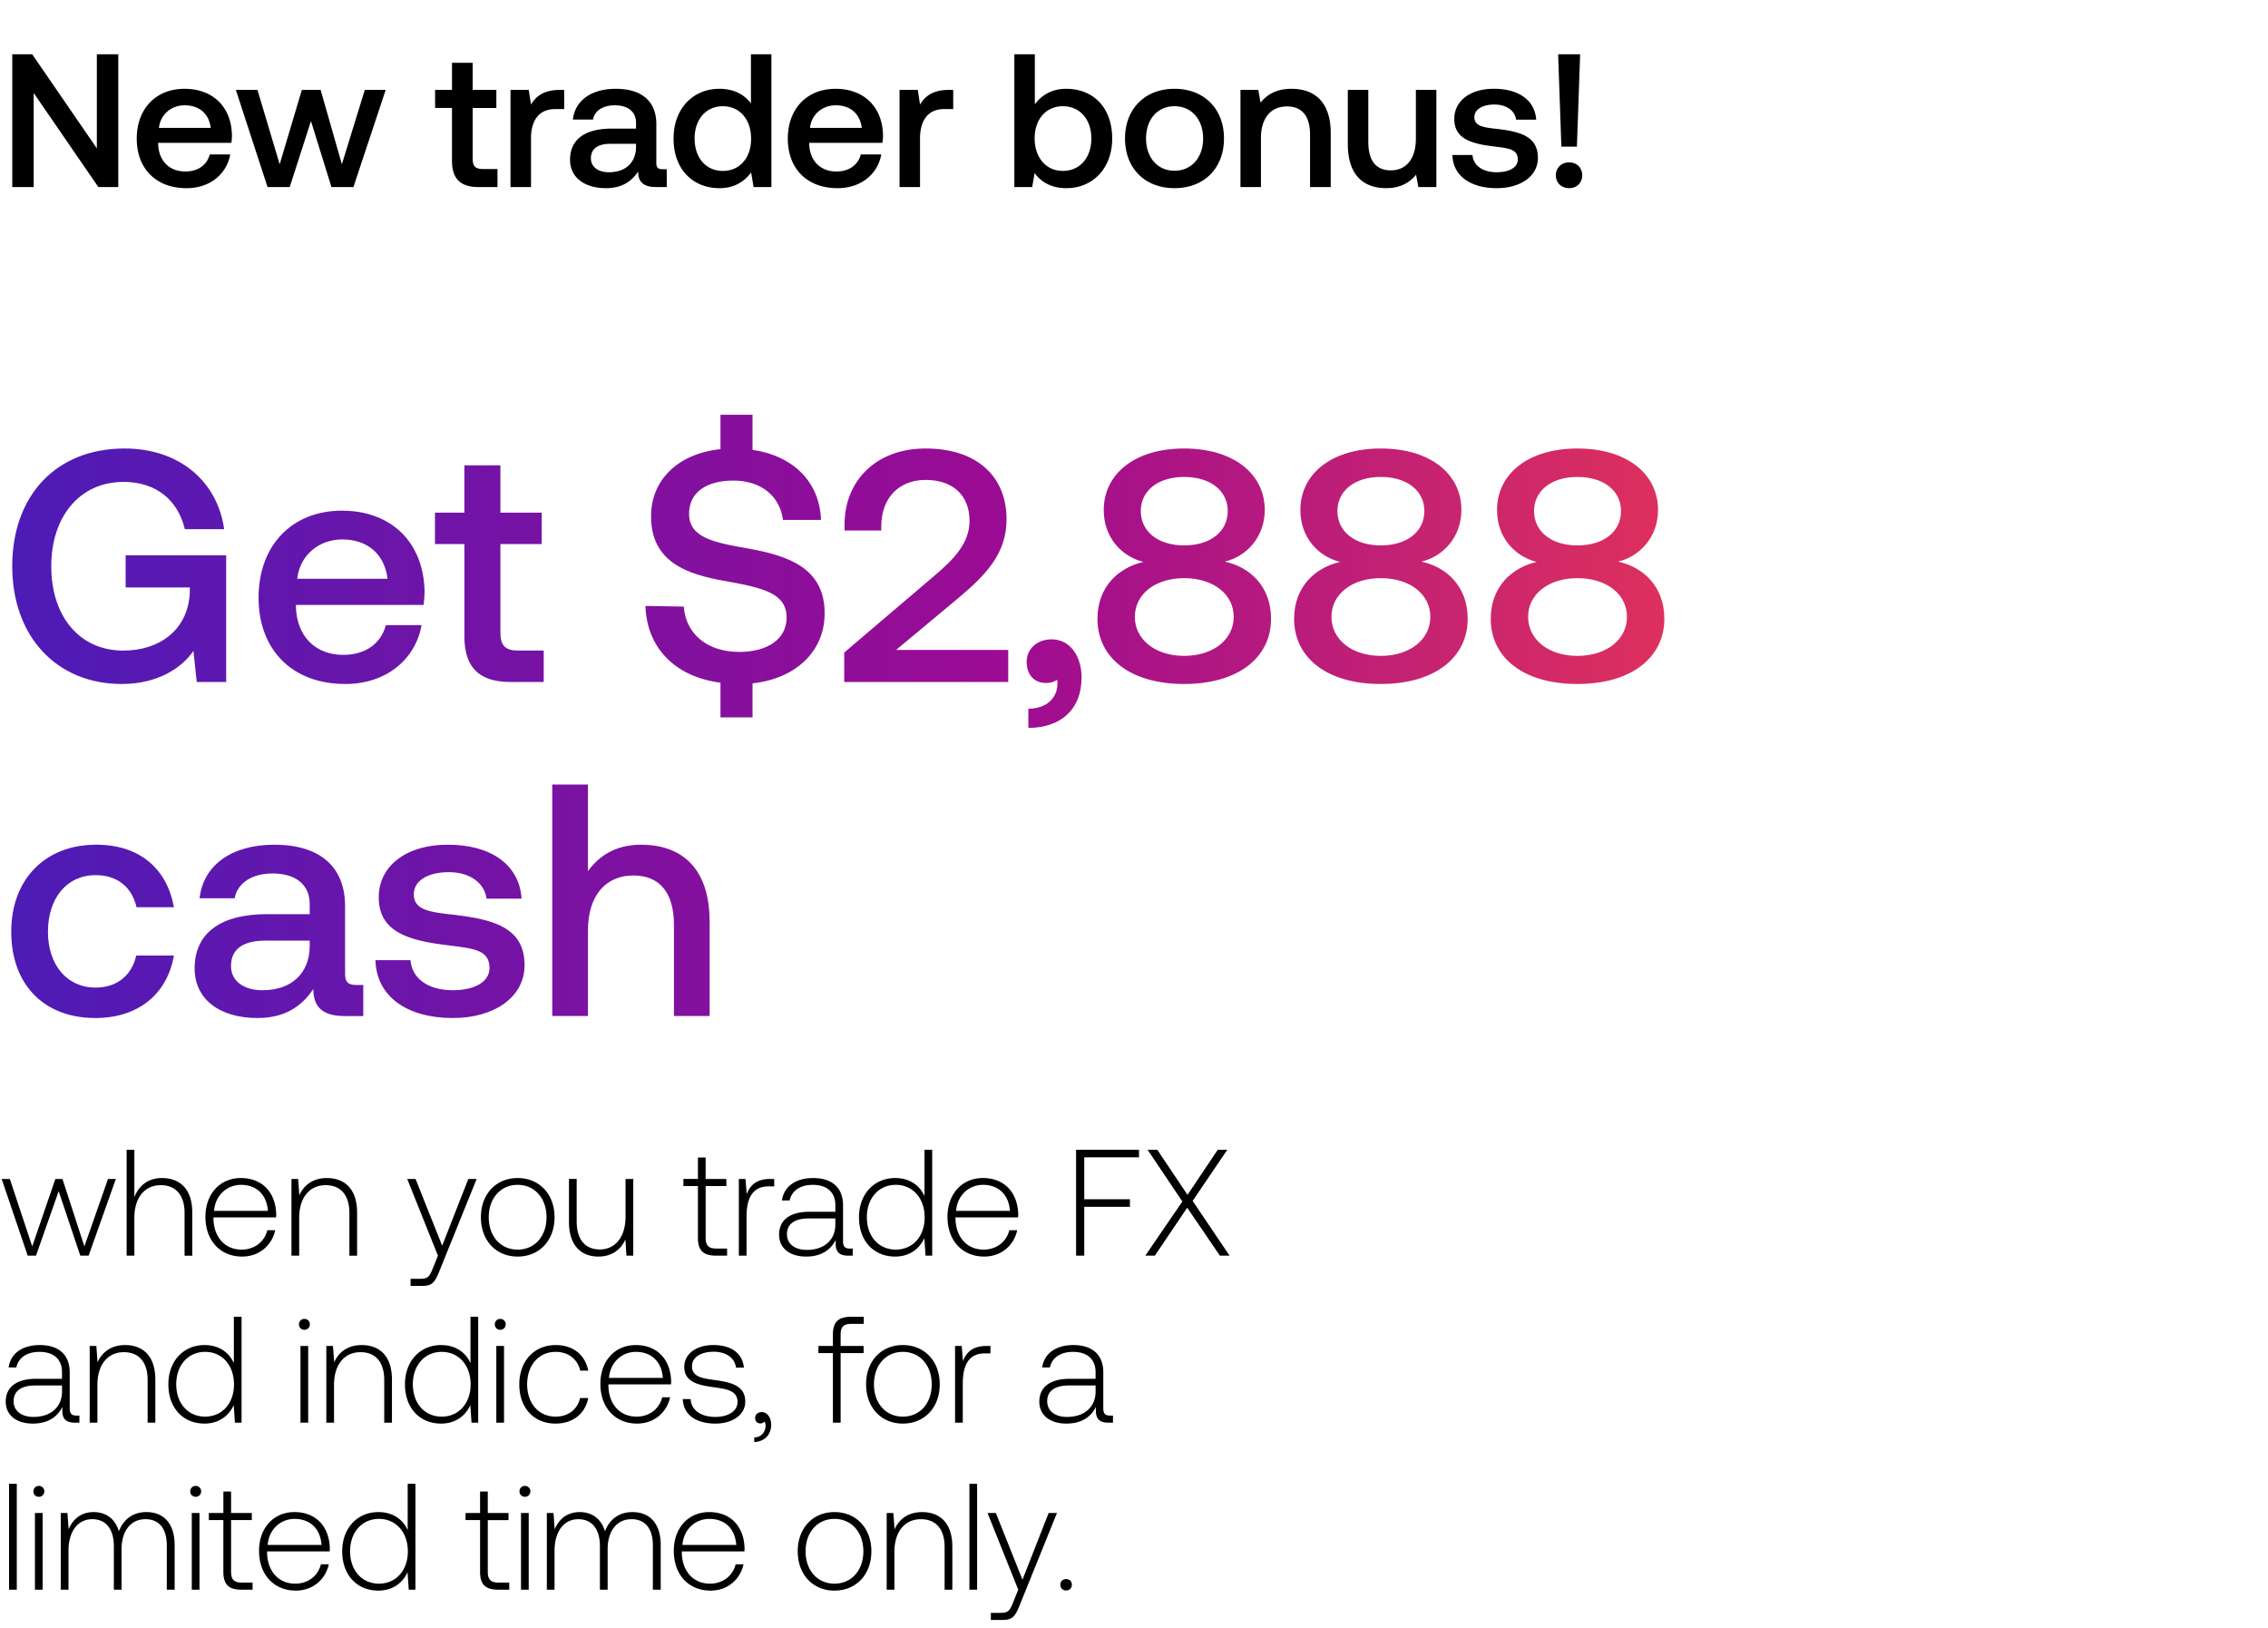 <svg width="163" height="117" viewBox="0 0 163 117" fill="none" xmlns="http://www.w3.org/2000/svg"><path d="M1.99 90.216h.597l1.63-4.63 1.555 4.63h.598l1.956-5.51h-.565l-1.696 4.847-1.576-4.847h-.51l-1.664 4.847-1.608-4.847H.12l1.87 5.51zm9.655-5.576c-1.032 0-1.674.576-1.989 1.37v-3.402h-.554v7.608h.554V87.5c0-1.435.728-2.348 1.902-2.348 1.055 0 1.707.696 1.707 2v3.066h.554v-3.088c0-1.739-.924-2.489-2.174-2.489zm5.762 5.642c1.206 0 2.13-.783 2.37-1.892h-.566c-.217.86-.946 1.392-1.848 1.392-1.228 0-2-.935-2.022-2.218v-.098h4.5c0-.076.011-.163.011-.228-.054-1.641-1.065-2.598-2.543-2.598-1.511 0-2.544 1.153-2.544 2.783 0 1.728 1.076 2.859 2.642 2.859zm-2.022-3.283c.087-1.12.924-1.87 1.935-1.87 1.076 0 1.847.663 1.934 1.87h-3.87zm8.106-2.359c-1.01 0-1.663.522-1.978 1.24l-.087-1.174h-.478v5.51h.554V87.5c0-1.435.729-2.348 1.902-2.348 1.066 0 1.707.696 1.707 2v3.066h.554v-3.088c0-1.739-.924-2.489-2.174-2.489zm7.983 5.576l-.358.892c-.25.608-.348.771-.913.771h-.696v.511h.848c.739 0 .913-.282 1.26-1.152l2.642-6.532h-.598l-1.88 4.793-1.913-4.793h-.598l2.206 5.51zm5.73.066c1.554 0 2.652-1.153 2.652-2.826 0-1.663-1.098-2.816-2.653-2.816-1.554 0-2.64 1.153-2.64 2.816 0 1.673 1.086 2.826 2.64 2.826zm0-.5c-1.229 0-2.077-.957-2.077-2.326 0-1.36.848-2.327 2.076-2.327 1.229 0 2.076.968 2.076 2.327 0 1.37-.847 2.326-2.076 2.326zm7.753-2.37c0 1.446-.717 2.359-1.859 2.359-1.021 0-1.652-.696-1.652-2.011v-3.055h-.554v3.088c0 1.728.902 2.489 2.12 2.489.978 0 1.62-.522 1.934-1.229l.076 1.163h.49v-5.51h-.555v2.706zm5.202 1.522c0 .88.359 1.282 1.294 1.282h.804v-.51h-.76c-.577 0-.783-.218-.783-.783v-3.707h1.489v-.51h-1.49v-1.544h-.554v1.543h-1.043v.511h1.043v3.718zm5.192-4.228c-1.022 0-1.457.489-1.685 1.097l-.087-1.097H53.1v5.51h.554v-2.793c0-1.12.293-2.185 1.587-2.185h.402v-.532h-.293zm5.729 5c-.326 0-.49-.11-.49-.533v-2.565c0-1.261-.771-1.968-2.151-1.968-1.261 0-2.098.609-2.24 1.609h.555c.141-.674.728-1.12 1.663-1.12 1.032 0 1.62.544 1.62 1.457v.478h-1.87c-1.413 0-2.174.609-2.174 1.642 0 .978.772 1.576 1.946 1.576 1.12 0 1.782-.511 2.12-1.196v.196c-.023.652.25.934.901.934h.326v-.51h-.206zm-1.044-1.718c0 1.055-.75 1.815-2.054 1.815-.88 0-1.424-.445-1.424-1.13 0-.728.544-1.13 1.565-1.13h1.913v.445zm6.407-2.043c-.337-.783-1.076-1.305-2.109-1.305-1.51 0-2.598 1.153-2.598 2.816 0 1.739 1.087 2.826 2.598 2.826 1.033 0 1.75-.555 2.098-1.326l.087 1.26h.478v-7.608h-.554v3.337zm-2.065 3.837c-1.229 0-2.076-.957-2.076-2.326 0-1.36.847-2.327 2.076-2.327 1.228 0 2.076.968 2.076 2.337 0 1.36-.848 2.316-2.076 2.316zm6.358.5c1.207 0 2.13-.783 2.37-1.892h-.566c-.217.86-.945 1.392-1.848 1.392-1.228 0-2-.935-2.021-2.218v-.098h4.5c0-.076.01-.163.01-.228-.054-1.641-1.064-2.598-2.543-2.598-1.51 0-2.543 1.153-2.543 2.783 0 1.728 1.076 2.859 2.641 2.859zm-2.022-3.283c.087-1.12.924-1.87 1.935-1.87 1.076 0 1.848.663 1.935 1.87h-3.87zm8.624 3.218h.587v-3.511h3.282v-.544h-3.282v-3.01h3.934v-.544h-4.521v7.608zm4.975 0h.685l2.326-3.446 2.348 3.445h.696l-2.653-3.934 2.49-3.674h-.685l-2.174 3.239-2.174-3.24h-.696l2.5 3.718-2.663 3.891zM5.5 101.706c-.326 0-.49-.109-.49-.533v-2.565c0-1.261-.77-1.968-2.151-1.968-1.261 0-2.098.609-2.24 1.609h.555c.141-.674.728-1.12 1.663-1.12 1.033 0 1.62.544 1.62 1.457v.478h-1.87c-1.413 0-2.174.609-2.174 1.642 0 .978.772 1.576 1.946 1.576 1.12 0 1.782-.511 2.12-1.196v.196c-.022.652.25.934.901.934h.327v-.51H5.5zm-1.043-1.718c0 1.055-.75 1.815-2.055 1.815-.88 0-1.424-.445-1.424-1.13 0-.728.544-1.13 1.566-1.13h1.913v.445zM8.99 96.64c-1.01 0-1.663.522-1.978 1.24l-.087-1.174h-.478v5.51h.554v-2.717c0-1.435.729-2.348 1.902-2.348 1.066 0 1.707.696 1.707 2v3.065h.554v-3.087c0-1.739-.923-2.489-2.174-2.489zm7.816 1.305c-.336-.783-1.076-1.305-2.108-1.305-1.511 0-2.598 1.153-2.598 2.816 0 1.739 1.087 2.826 2.598 2.826 1.032 0 1.75-.555 2.098-1.326l.087 1.26h.478v-7.608h-.555v3.337zm-2.065 3.837c-1.228 0-2.076-.957-2.076-2.326 0-1.36.848-2.327 2.076-2.327 1.228 0 2.076.968 2.076 2.337 0 1.359-.848 2.316-2.076 2.316zm7.136-6.24a.383.383 0 00.391-.39.383.383 0 00-.39-.392.383.383 0 00-.392.391c0 .228.174.392.391.392zm-.282 6.674h.554v-5.51h-.554v5.51zm4.4-5.576c-1.01 0-1.662.522-1.978 1.24l-.087-1.174h-.478v5.51h.554v-2.717c0-1.435.729-2.348 1.903-2.348 1.065 0 1.706.696 1.706 2v3.065h.555v-3.087c0-1.739-.924-2.489-2.174-2.489zm7.817 1.305c-.337-.783-1.077-1.305-2.11-1.305-1.51 0-2.597 1.153-2.597 2.816 0 1.739 1.087 2.826 2.598 2.826 1.032 0 1.75-.555 2.098-1.326l.087 1.26h.478v-7.608h-.554v3.337zm-2.066 3.837c-1.228 0-2.076-.957-2.076-2.326 0-1.36.848-2.327 2.076-2.327 1.229 0 2.077.968 2.077 2.337 0 1.359-.848 2.316-2.077 2.316zm4.206-6.24a.383.383 0 00.392-.39.383.383 0 00-.392-.392.383.383 0 00-.39.391c0 .228.173.392.39.392zm-.282 6.674h.554v-5.51h-.554v5.51zm4.26.066c1.25 0 2.13-.718 2.348-1.837h-.587c-.185.815-.848 1.337-1.761 1.337-1.207 0-2.044-.946-2.044-2.316 0-1.37.826-2.337 2.044-2.337.924 0 1.576.522 1.772 1.348h.575c-.228-1.141-1.086-1.837-2.336-1.837-1.555 0-2.62 1.153-2.62 2.826 0 1.696 1.054 2.816 2.609 2.816zm5.86 0c1.206 0 2.13-.783 2.37-1.892h-.566c-.217.859-.945 1.392-1.848 1.392-1.228 0-2-.935-2.021-2.218v-.098h4.5c0-.076.01-.163.01-.228-.054-1.641-1.065-2.598-2.543-2.598-1.51 0-2.543 1.153-2.543 2.783 0 1.728 1.076 2.859 2.64 2.859zm-2.022-3.283c.087-1.12.924-1.87 1.935-1.87 1.076 0 1.848.663 1.935 1.87h-3.87zm5.303 1.522c.043 1.141.967 1.761 2.347 1.761 1.185 0 2.142-.598 2.142-1.576 0-1.163-1.022-1.392-2.207-1.555-.858-.12-1.62-.217-1.62-.989 0-.63.62-1.043 1.555-1.043.88 0 1.511.424 1.609 1.14h.565c-.098-1.075-.978-1.619-2.174-1.619-1.228-.01-2.109.62-2.109 1.566 0 1.108 1.022 1.315 2.153 1.467.924.13 1.674.25 1.674 1.065 0 .652-.685 1.065-1.587 1.065-1.055 0-1.74-.489-1.783-1.282h-.565zm5.68.935c-.294 0-.479.184-.479.424 0 .26.174.391.38.391.11 0 .218-.044.272-.131a.393.393 0 01.098.283c0 .413-.26.837-.815.859v.326c.75-.033 1.217-.533 1.217-1.25 0-.5-.282-.902-.674-.902zm4.066-4.24h1.043v5h.555v-5h1.652v-.51h-1.652v-.827c0-.543.206-.76.76-.76h.903v-.511h-.924c-.924 0-1.294.402-1.294 1.282v.816h-1.043v.51zm6.07 5.066c1.554 0 2.651-1.153 2.651-2.826 0-1.663-1.097-2.816-2.652-2.816-1.554 0-2.641 1.153-2.641 2.816 0 1.673 1.087 2.826 2.641 2.826zm0-.5c-1.23 0-2.077-.957-2.077-2.326 0-1.36.848-2.327 2.076-2.327 1.228 0 2.076.968 2.076 2.327 0 1.369-.847 2.326-2.076 2.326zm6.003-5.076c-1.022 0-1.457.489-1.685 1.097l-.087-1.097h-.478v5.51h.554v-2.793c0-1.12.294-2.185 1.587-2.185h.402v-.532h-.293zm8.892 5c-.326 0-.489-.109-.489-.533v-2.565c0-1.261-.772-1.968-2.152-1.968-1.26 0-2.098.609-2.24 1.609h.555c.142-.674.729-1.12 1.663-1.12 1.033 0 1.62.544 1.62 1.457v.478h-1.87c-1.413 0-2.174.609-2.174 1.642 0 .978.772 1.576 1.946 1.576 1.12 0 1.783-.511 2.12-1.196v.196c-.022.652.25.934.902.934h.326v-.51h-.207zm-1.043-1.718c0 1.055-.75 1.815-2.054 1.815-.88 0-1.424-.445-1.424-1.13 0-.728.543-1.13 1.565-1.13h1.913v.445zM.652 114.216h.555v-7.608H.652v7.608zm2.14-6.674a.383.383 0 00.392-.391.383.383 0 00-.392-.391.383.383 0 00-.39.391c0 .228.173.391.39.391zm-.282 6.674h.554v-5.51H2.51v5.51zm8.01-5.576c-1.011 0-1.663.566-1.979 1.381-.26-.913-.945-1.381-1.815-1.381-.946 0-1.51.555-1.793 1.239l-.087-1.173h-.479v5.51h.555v-2.804c0-1.348.652-2.261 1.706-2.261.957 0 1.555.674 1.555 1.946v3.119h.554v-3c.033-1.26.685-2.065 1.717-2.065.957 0 1.533.641 1.533 1.892v3.173h.565v-3.195c0-1.663-.88-2.381-2.032-2.381zm3.546-1.098a.383.383 0 00.39-.391.383.383 0 00-.39-.391.383.383 0 00-.392.391c0 .228.174.391.392.391zm-.283 6.674h.554v-5.51h-.554v5.51zm2.27-1.282c0 .88.36 1.282 1.294 1.282h.804v-.51h-.76c-.577 0-.783-.218-.783-.783v-3.707h1.489v-.51h-1.49v-1.544h-.553v1.544H15.01v.51h1.043v3.718zm5.207 1.348c1.206 0 2.13-.783 2.37-1.892h-.566c-.217.859-.945 1.392-1.848 1.392-1.228 0-2-.935-2.021-2.218v-.098h4.5c0-.076.01-.163.01-.228-.054-1.641-1.065-2.598-2.543-2.598-1.51 0-2.544 1.152-2.544 2.783 0 1.728 1.077 2.859 2.642 2.859zm-2.022-3.283c.087-1.12.924-1.87 1.935-1.87 1.076 0 1.848.663 1.935 1.87h-3.87zm10.063-1.054c-.337-.783-1.076-1.305-2.108-1.305-1.511 0-2.598 1.152-2.598 2.816 0 1.739 1.087 2.826 2.598 2.826 1.032 0 1.75-.555 2.097-1.326l.087 1.26h.479v-7.608H29.3v3.337zm-2.065 3.837c-1.228 0-2.076-.957-2.076-2.326 0-1.359.848-2.327 2.076-2.327 1.228 0 2.076.968 2.076 2.337 0 1.359-.848 2.316-2.076 2.316zm7.266-.848c0 .88.359 1.282 1.294 1.282h.804v-.51h-.76c-.577 0-.783-.218-.783-.783v-3.707h1.489v-.51h-1.49v-1.544h-.554v1.544H33.46v.51h1.043v3.718zm3.224-5.392a.383.383 0 00.392-.391.383.383 0 00-.392-.391.383.383 0 00-.391.391c0 .228.174.391.391.391zm-.282 6.674h.554v-5.51h-.554v5.51zm8.01-5.576c-1.011 0-1.664.566-1.979 1.381-.26-.913-.946-1.381-1.815-1.381-.946 0-1.511.555-1.794 1.239l-.087-1.173h-.478v5.51h.554v-2.804c0-1.348.653-2.261 1.707-2.261.957 0 1.554.674 1.554 1.946v3.119h.555v-3c.032-1.26.685-2.065 1.717-2.065.957 0 1.533.641 1.533 1.892v3.173h.565v-3.195c0-1.663-.88-2.381-2.033-2.381zm5.612 5.642c1.207 0 2.131-.783 2.37-1.892h-.565c-.218.859-.946 1.392-1.848 1.392-1.228 0-2-.935-2.022-2.218v-.098h4.5c0-.076.011-.163.011-.228-.054-1.641-1.065-2.598-2.543-2.598-1.511 0-2.544 1.152-2.544 2.783 0 1.728 1.076 2.859 2.642 2.859zm-2.021-3.283c.087-1.12.924-1.87 1.935-1.87 1.076 0 1.847.663 1.934 1.87h-3.87zm10.927 3.283c1.555 0 2.653-1.153 2.653-2.826 0-1.664-1.098-2.816-2.653-2.816-1.554 0-2.64 1.152-2.64 2.816 0 1.673 1.086 2.826 2.64 2.826zm0-.5c-1.228 0-2.076-.957-2.076-2.326 0-1.359.848-2.327 2.076-2.327 1.229 0 2.077.968 2.077 2.327 0 1.369-.848 2.326-2.077 2.326zm6.298-5.142c-1.011 0-1.663.522-1.979 1.239l-.087-1.173h-.478v5.51h.555v-2.717c0-1.435.728-2.348 1.902-2.348 1.065 0 1.706.696 1.706 2v3.065h.555v-3.087c0-1.739-.924-2.489-2.174-2.489zm3.4 5.576h.555v-7.608h-.554v7.608zm3.51 0l-.358.892c-.25.608-.348.772-.913.772h-.696v.51h.848c.739 0 .913-.282 1.26-1.152l2.642-6.532h-.598l-1.88 4.793-1.913-4.793h-.598l2.206 5.51zm3.028-.358c0 .25.174.413.413.413s.413-.163.413-.413c0-.25-.174-.402-.413-.402-.24 0-.413.152-.413.402zM2.421 13.439v-6.76l4.647 6.76H8.5v-9.54H6.96v6.76l-4.647-6.76H.882v9.54h1.54zm10.978.082c1.73 0 2.902-1.05 3.148-2.426h-1.472c-.204.776-.859 1.226-1.758 1.226-1.158 0-1.908-.777-1.949-1.962v-.095h5.26c.028-.191.041-.382.041-.56-.04-2.043-1.39-3.324-3.407-3.324-2.057 0-3.434 1.43-3.434 3.584 0 2.14 1.377 3.556 3.57 3.556zm-1.976-4.334c.109-.995.913-1.622 1.853-1.622 1.022 0 1.744.586 1.867 1.622h-3.72zm7.805 4.252h1.594l1.527-4.743 1.471 4.743h1.581l2.317-6.978h-1.5l-1.648 5.342-1.526-5.342h-1.35L20.1 11.803l-1.595-5.342h-1.553l2.276 6.978zm13.256-1.895c0 1.268.572 1.895 1.907 1.895h1.363v-1.295H34.72c-.56 0-.75-.204-.75-.75V7.757h1.703V6.461H33.97V4.513h-1.485V6.46H31.27v1.295h1.213v3.788zm7.736-5.083c-1.145 0-1.703.464-2.058 1.05L38 6.46H36.69v6.978h1.472V9.936c0-1.076.423-2.098 1.731-2.098h.654V6.46h-.327zm7.4 5.697c-.3 0-.45-.096-.45-.45V8.914c0-1.649-1.063-2.534-2.916-2.534-1.758 0-2.93.845-3.08 2.207h1.444c.11-.613.695-1.022 1.567-1.022.968 0 1.527.477 1.527 1.254v.422h-1.758c-1.949 0-2.985.804-2.985 2.235 0 1.295 1.063 2.044 2.59 2.044 1.13 0 1.84-.49 2.303-1.199 0 .695.327 1.118 1.28 1.118h.777v-1.281h-.3zm-1.908-1.581c-.014 1.076-.723 1.799-1.949 1.799-.804 0-1.295-.41-1.295-.995 0-.709.505-1.05 1.418-1.05h1.826v.246zm8.257-3.148c-.45-.613-1.2-1.05-2.262-1.05-1.894 0-3.298 1.418-3.298 3.571 0 2.235 1.404 3.57 3.298 3.57 1.104 0 1.826-.517 2.276-1.13l.177 1.049h1.28v-9.54h-1.47v3.53zm-2.017 4.851c-1.226 0-2.03-.954-2.03-2.33 0-1.363.804-2.317 2.03-2.317 1.227 0 2.03.954 2.03 2.344 0 1.35-.803 2.303-2.03 2.303zm8.239 1.24c1.73 0 2.902-1.049 3.148-2.425h-1.472c-.204.776-.859 1.226-1.758 1.226-1.158 0-1.908-.777-1.949-1.962v-.095h5.26c.028-.191.041-.382.041-.56-.04-2.043-1.39-3.324-3.407-3.324-2.057 0-3.434 1.43-3.434 3.584 0 2.14 1.377 3.556 3.57 3.556zm-1.976-4.333c.109-.995.913-1.622 1.853-1.622 1.022 0 1.744.586 1.867 1.622h-3.72zM68.18 6.46c-1.145 0-1.704.464-2.058 1.05l-.163-1.05H64.65v6.978h1.472V9.936c0-1.076.422-2.098 1.73-2.098h.655V6.46h-.327zm8.455-.081c-1.076 0-1.798.49-2.262 1.117V3.899h-1.472v9.54h1.281l.178-1.009c.436.627 1.185 1.09 2.275 1.09 1.908 0 3.298-1.43 3.298-3.57 0-2.249-1.39-3.57-3.298-3.57zm-.245 5.9c-1.226 0-2.03-.967-2.03-2.344 0-1.349.804-2.303 2.03-2.303 1.227 0 2.044.954 2.044 2.317 0 1.376-.817 2.33-2.044 2.33zm8.02 1.24c2.126 0 3.557-1.43 3.557-3.57 0-2.126-1.43-3.57-3.556-3.57-2.126 0-3.557 1.444-3.557 3.57 0 2.14 1.43 3.57 3.556 3.57zm0-1.253c-1.24 0-2.044-.968-2.044-2.317 0-1.35.804-2.317 2.044-2.317s2.058.968 2.058 2.317c0 1.35-.817 2.317-2.057 2.317zm8.42-5.887c-1.13 0-1.799.45-2.235.994l-.163-.913h-1.281v6.978h1.472V9.923c0-1.417.695-2.276 1.867-2.276 1.103 0 1.662.709 1.662 2.03v3.762h1.486V9.555c0-2.33-1.268-3.175-2.808-3.175zm8.929 3.57c0 1.445-.681 2.29-1.798 2.29-1.077 0-1.622-.696-1.622-2.058v-3.72h-1.472v3.883c0 2.385 1.267 3.175 2.753 3.175 1.076 0 1.717-.436 2.153-.967l.164.886h1.294V6.46h-1.472V9.95zm2.623 1.186c.041 1.512 1.322 2.385 3.189 2.385 1.69 0 2.957-.845 2.957-2.18 0-1.554-1.295-1.882-2.889-2.072-1.009-.11-1.676-.191-1.676-.845 0-.559.572-.913 1.444-.913s1.472.45 1.554 1.09h1.444c-.095-1.431-1.308-2.221-3.025-2.221-1.676-.014-2.862.845-2.862 2.166 0 1.445 1.254 1.786 2.848 1.976 1.077.137 1.717.191 1.717.94 0 .56-.599.914-1.512.914-1.063 0-1.69-.518-1.745-1.24h-1.444zm8.949-.6l.232-6.637h-1.581l.232 6.637h1.117zm-1.513 2.058c0 .545.409.927.954.927.545 0 .941-.382.941-.927s-.396-.927-.941-.927c-.545 0-.954.382-.954.927z" fill="#000"/><path d="M8.745 49.143c2.638 0 4.349-1.189 5.156-2.377L14.14 49h2.115v-9.101H9.03v2.305h4.61v.404c-.143 2.685-2.21 4.135-4.776 4.135-3.185 0-5.18-2.496-5.18-6.06 0-3.565 2.043-6.06 5.203-6.06 2.305 0 3.898 1.284 4.397 3.398h2.827c-.499-3.517-3.303-5.798-7.152-5.798-4.943 0-8.08 3.398-8.08 8.46 0 5.061 3.208 8.46 7.866 8.46zm16.065 0c3.018 0 5.061-1.83 5.49-4.23h-2.567c-.357 1.354-1.497 2.138-3.066 2.138-2.02 0-3.327-1.354-3.398-3.422v-.166h9.173c.047-.333.071-.665.071-.974-.071-3.565-2.424-5.798-5.94-5.798-3.589 0-5.99 2.495-5.99 6.25 0 3.73 2.401 6.202 6.227 6.202zm-3.446-7.557c.19-1.735 1.592-2.828 3.232-2.828 1.782 0 3.042 1.022 3.256 2.828h-6.488zm12.01 4.11c0 2.21.998 3.304 3.327 3.304h2.376v-2.258h-1.806c-.974 0-1.307-.356-1.307-1.306V39.09h2.97v-2.258h-2.97v-3.398h-2.59v3.398H31.26v2.258h2.115v6.606zm20.474-6.273c-2.614-.451-4.325-.808-4.325-2.518 0-1.569 1.307-2.377 3.184-2.377 2.02 0 3.35 1.14 3.565 2.828h2.732c-.095-2.685-1.925-4.586-4.919-5.038V29.8H51.78v2.472c-3.018.309-4.99 2.186-4.99 4.824 0 3.303 2.614 4.182 5.37 4.657 2.638.475 4.373.856 4.373 2.614 0 1.592-1.426 2.472-3.398 2.472-2.329 0-3.85-1.307-3.992-3.256l-2.757-.047c.095 2.946 2.067 5.085 5.394 5.513v2.495h2.305v-2.448c3.113-.333 5.18-2.305 5.18-5.014.024-3.28-2.66-4.159-5.417-4.658zM60.673 49H72.46v-2.305h-8.056l4.42-3.683c2.02-1.688 3.517-3.232 3.517-5.703 0-3.042-2.091-5.086-5.822-5.086-3.54 0-5.822 2.305-5.822 5.466v.428h2.638v-.286c0-2.067 1.283-3.35 3.184-3.35 1.901 0 3.16 1.045 3.16 2.946 0 1.593-1.116 2.757-2.614 4.016l-6.392 5.442V49zm14.92-3.065c-1.093 0-1.806.712-1.806 1.615 0 1.022.618 1.521 1.403 1.521.285 0 .57-.071.784-.237.023.095.023.213.023.309 0 .831-.594 1.758-2.09 1.782v1.378c2.352-.024 3.825-1.33 3.825-3.636 0-1.52-.832-2.732-2.138-2.732zm12.43-5.585c1.545-.356 2.875-1.758 2.875-3.707 0-2.59-2.233-4.42-5.798-4.42-3.54 0-5.774 1.83-5.774 4.42 0 2.02 1.33 3.35 2.851 3.731-1.782.404-3.303 1.782-3.303 4.087 0 2.757 2.305 4.682 6.226 4.682s6.25-1.925 6.25-4.682c0-2.352-1.545-3.73-3.327-4.11zM85.1 34.267c1.901 0 3.137.998 3.137 2.447 0 1.474-1.236 2.472-3.137 2.472-1.877 0-3.113-.998-3.113-2.471 0-1.45 1.236-2.448 3.113-2.448zm0 12.856c-2.091 0-3.54-1.188-3.54-2.804 0-1.616 1.449-2.78 3.54-2.78 2.115 0 3.565 1.164 3.565 2.78 0 1.616-1.45 2.804-3.565 2.804zm17.056-6.773c1.544-.356 2.875-1.758 2.875-3.707 0-2.59-2.234-4.42-5.798-4.42-3.541 0-5.775 1.83-5.775 4.42 0 2.02 1.33 3.35 2.852 3.731-1.782.404-3.303 1.782-3.303 4.087 0 2.757 2.305 4.682 6.226 4.682s6.249-1.925 6.249-4.682c0-2.352-1.544-3.73-3.326-4.11zm-2.923-6.083c1.901 0 3.136.998 3.136 2.447 0 1.474-1.235 2.472-3.136 2.472-1.878 0-3.113-.998-3.113-2.471 0-1.45 1.235-2.448 3.113-2.448zm0 12.856c-2.092 0-3.541-1.188-3.541-2.804 0-1.616 1.45-2.78 3.54-2.78 2.116 0 3.565 1.164 3.565 2.78 0 1.616-1.449 2.804-3.564 2.804zm17.055-6.773c1.545-.356 2.875-1.758 2.875-3.707 0-2.59-2.233-4.42-5.798-4.42-3.54 0-5.774 1.83-5.774 4.42 0 2.02 1.331 3.35 2.851 3.731-1.782.404-3.303 1.782-3.303 4.087 0 2.757 2.305 4.682 6.226 4.682s6.25-1.925 6.25-4.682c0-2.352-1.545-3.73-3.327-4.11zm-2.923-6.083c1.901 0 3.137.998 3.137 2.447 0 1.474-1.236 2.472-3.137 2.472-1.877 0-3.113-.998-3.113-2.471 0-1.45 1.236-2.448 3.113-2.448zm0 12.856c-2.091 0-3.54-1.188-3.54-2.804 0-1.616 1.449-2.78 3.54-2.78 2.115 0 3.565 1.164 3.565 2.78 0 1.616-1.45 2.804-3.565 2.804zM6.844 73.143c3.113 0 5.18-1.735 5.655-4.492H9.79c-.309 1.402-1.354 2.305-2.922 2.305-2.068 0-3.422-1.64-3.422-4.016 0-2.4 1.354-4.063 3.422-4.063 1.592 0 2.613.88 2.946 2.305H12.5C12 62.425 10.052 60.69 6.915 60.69c-3.683 0-6.107 2.495-6.107 6.25 0 3.802 2.353 6.202 6.036 6.202zm18.74-2.377c-.522 0-.783-.166-.783-.784v-4.871c0-2.876-1.854-4.42-5.086-4.42-3.065 0-5.109 1.473-5.37 3.85h2.519c.19-1.07 1.212-1.783 2.733-1.783 1.687 0 2.661.832 2.661 2.186v.737h-3.065c-3.399 0-5.205 1.402-5.205 3.897 0 2.258 1.854 3.565 4.515 3.565 1.973 0 3.209-.856 4.017-2.092 0 1.212.57 1.949 2.233 1.949h1.355v-2.234h-.523zm-3.326-2.756c-.024 1.877-1.26 3.136-3.398 3.136-1.402 0-2.258-.712-2.258-1.734 0-1.236.88-1.83 2.472-1.83h3.184v.428zm4.725.974c.071 2.638 2.305 4.159 5.56 4.159 2.947 0 5.157-1.474 5.157-3.802 0-2.71-2.258-3.28-5.038-3.612-1.758-.19-2.923-.333-2.923-1.474 0-.974.998-1.592 2.52-1.592 1.52 0 2.566.784 2.708 1.901h2.52c-.167-2.495-2.282-3.873-5.276-3.873-2.923-.024-4.99 1.473-4.99 3.778 0 2.519 2.186 3.113 4.966 3.446 1.877.237 2.994.332 2.994 1.64 0 .974-1.045 1.591-2.638 1.591-1.853 0-2.946-.903-3.041-2.162h-2.52zm19.098-8.293c-1.9 0-3.065.855-3.826 1.9v-6.225H39.69V73h2.566v-6.155c0-2.447 1.236-3.944 3.256-3.944 1.9 0 2.923 1.235 2.923 3.54V73H51v-6.772c0-4.064-2.21-5.537-4.919-5.537z" fill="url(#paint0_linear_784_1414)"/><defs><linearGradient id="paint0_linear_784_1414" x1="144" y1="60" x2="0" y2="60" gradientUnits="userSpaceOnUse"><stop stop-color="#FF4343"/><stop offset=".5" stop-color="#9C0B93"/><stop offset="1" stop-color="#4C1BB7"/></linearGradient></defs></svg>